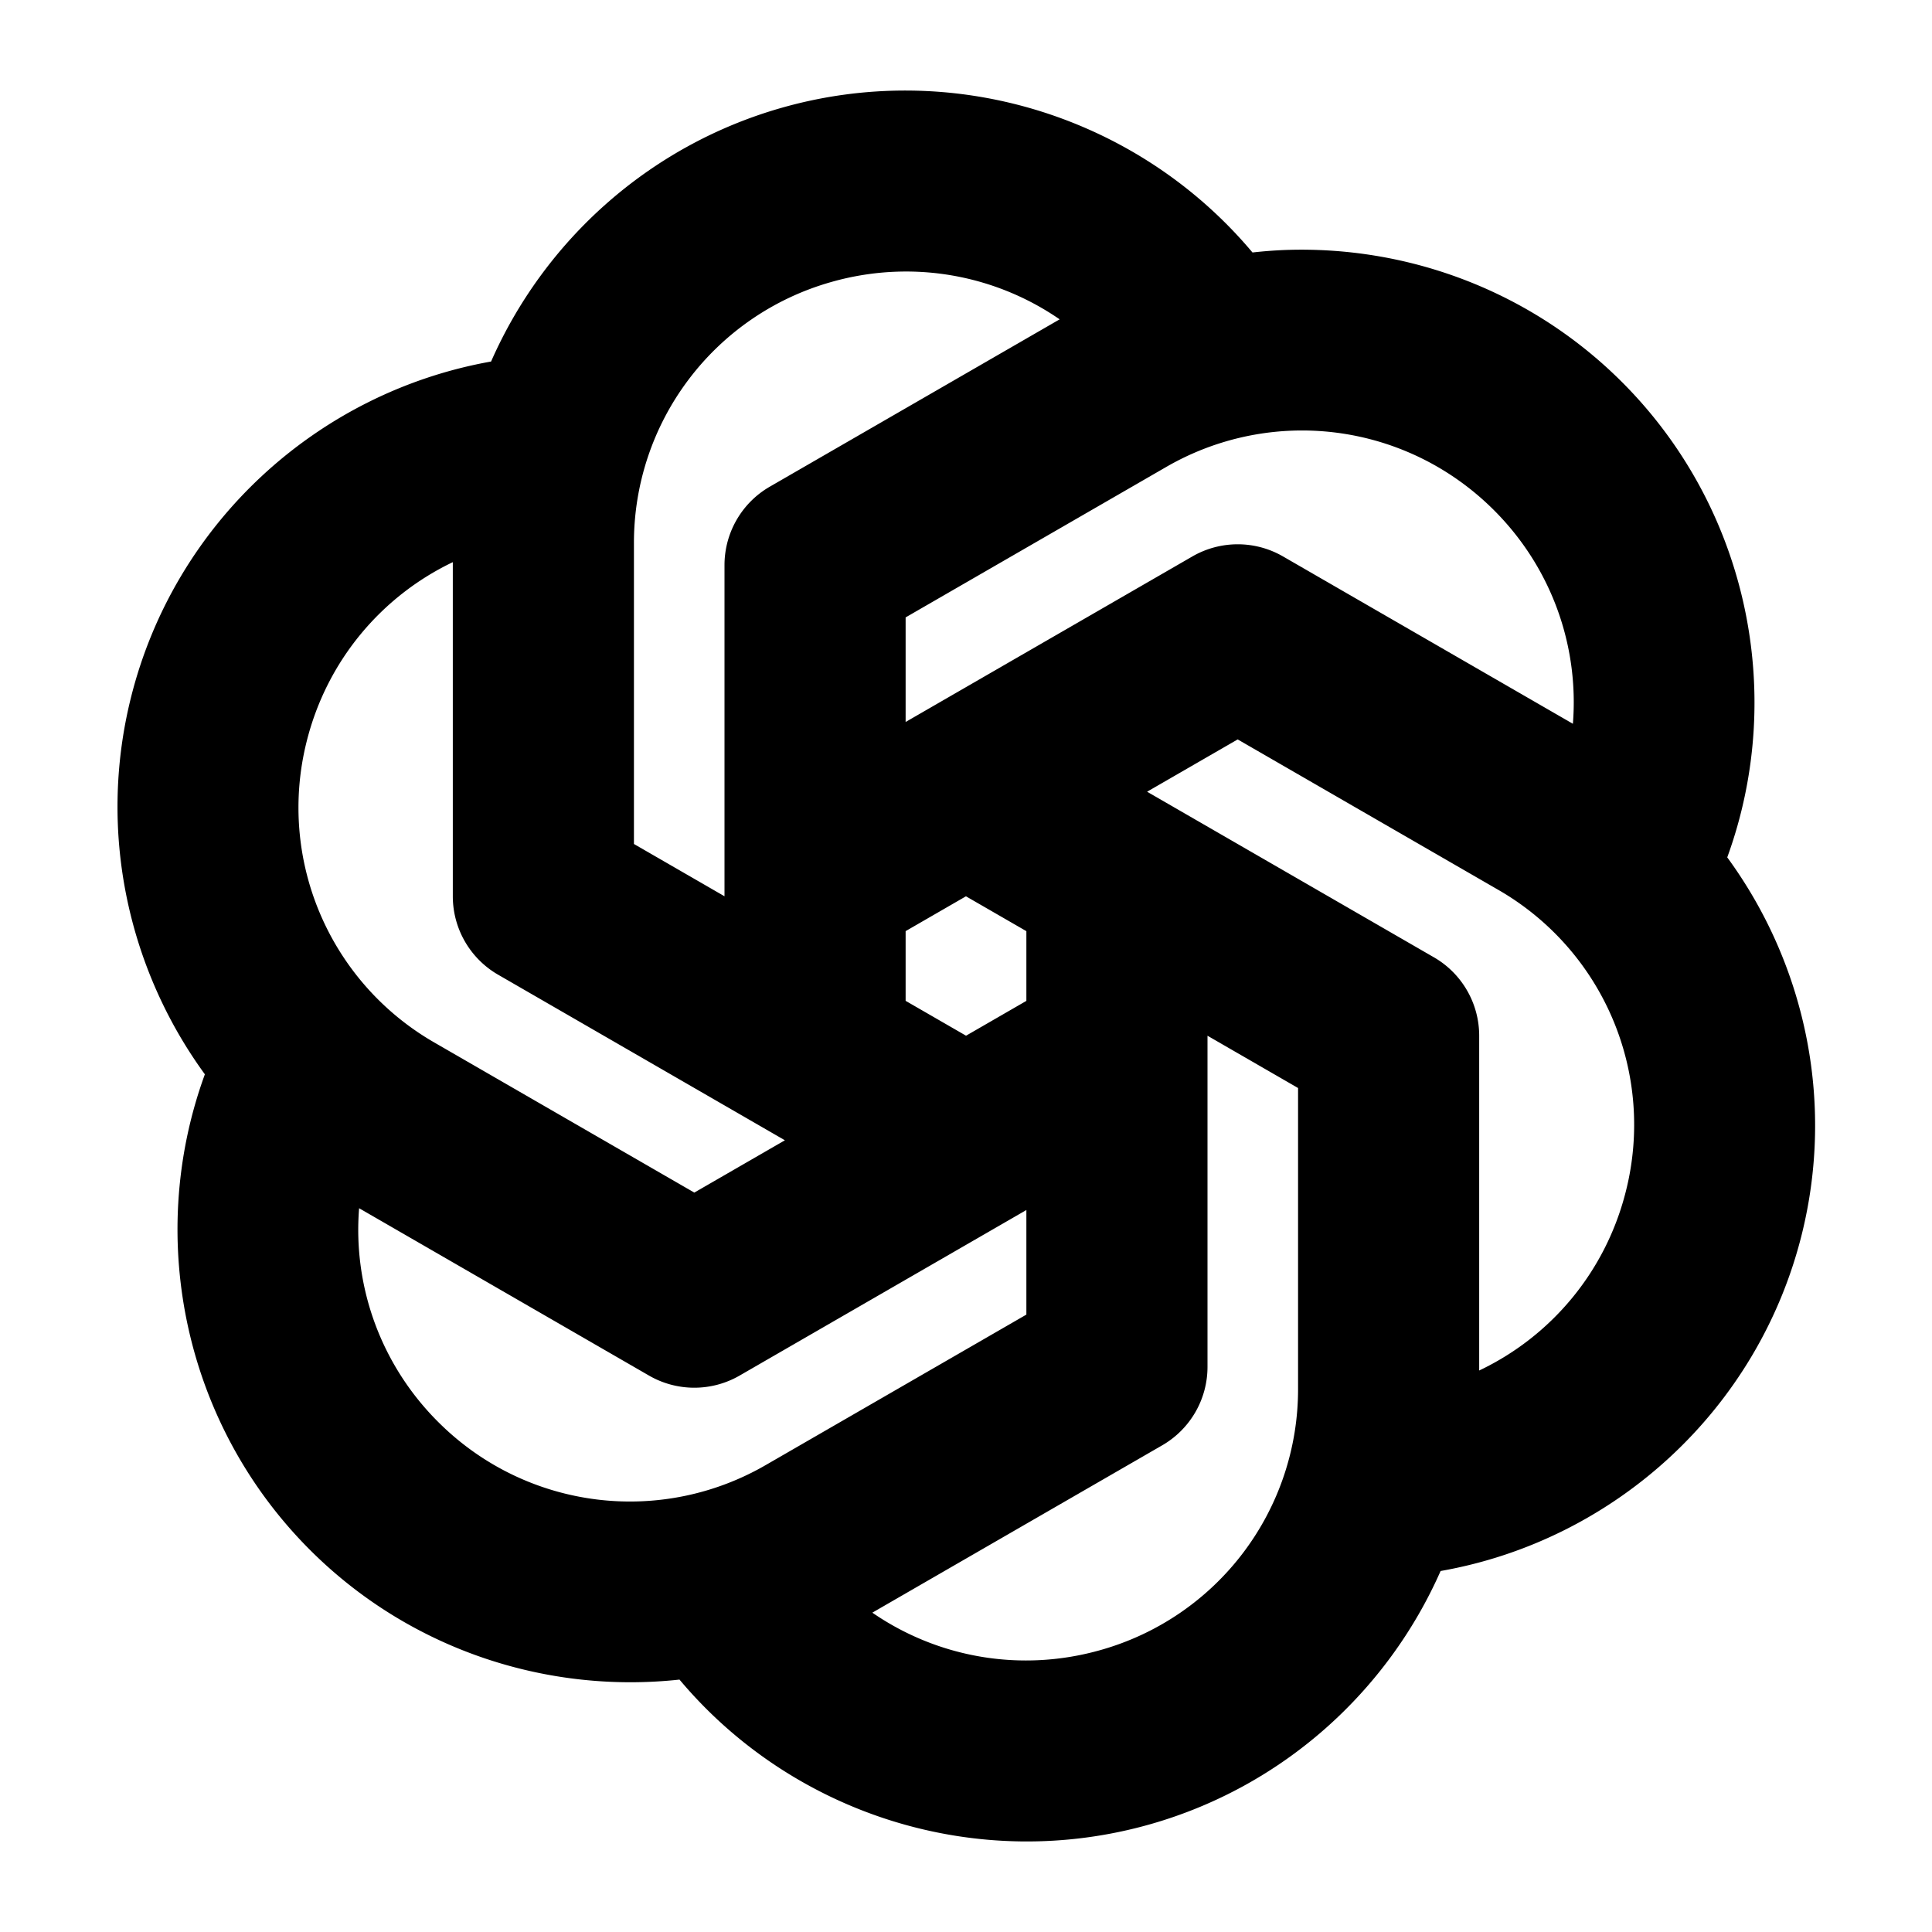 <svg xmlns="http://www.w3.org/2000/svg" viewBox="0 0 256 256"><path d="M120.398 12a59.7 59.7 0 0 0-16.959 2.322c-17.512 5.03-31.344 17.614-38.369 33.582-23.015 4.097-41.96 21.405-47.728 44.563-4.39 17.624-.44 35.83 9.804 49.883-8.035 22.013-2.533 47.148 14.68 63.76 13.097 12.639 30.885 18.326 48.21 16.445 15.05 17.936 39.55 25.72 62.525 19.123 17.485-5.022 31.29-17.579 38.326-33.512 23.072-4.056 42.079-21.387 47.855-44.594 4.396-17.662.419-35.905-9.873-49.967 8.012-22.002 2.506-47.114-14.695-63.714-12.013-11.593-27.973-17.345-43.9-16.766a60 60 0 0 0-4.313.33c-10.847-12.928-26.593-20.593-43.15-21.389a60 60 0 0 0-2.413-.066zm-1.584 24a35.86 35.86 0 0 1 21.596 6.314L102 64.488a12 12 0 0 0-6 10.393v43.879l-12-6.928V71.998a35.9 35.9 0 0 1 26.063-34.607A36.2 36.2 0 0 1 118.814 36zm52.37 21.066c9.54-.357 19.077 3.1 26.324 10.094 7.953 7.676 11.748 18.26 10.908 28.744L170 73.727a12 12 0 0 0-6-1.606 12 12 0 0 0-6 1.608l-38 21.937V81.809l34.5-19.916.002-.002a36 36 0 0 1 16.682-4.825zM60 74.488v44.272a12 12 0 0 0 6 10.392l38.004 21.942L92 158.024l-34.484-19.907-.006-.004-.01-.006a35.9 35.9 0 0 1-16.87-39.84C43.296 87.572 50.536 79.013 60 74.489zm104 23.489 34.5 19.916.004.002a35.905 35.905 0 0 1 16.95 39.88c-2.672 10.731-9.948 19.312-19.454 23.825v-44.36a12 12 0 0 0-6-10.392l-38.004-21.942zm-36.006 20.787 8.006 4.62v9.237l-7.994 4.615-8.006-4.62v-9.237zM160 137.24l12 6.928v39.834a35.9 35.9 0 0 1-26.062 34.607c-10.624 3.051-21.688 1.046-30.348-4.923L154 191.512a12 12 0 0 0 6-10.393zM47.584 160.096 86 182.273a12 12 0 0 0 12-.002l38-21.937v13.857l-34.5 19.916-.002.002a35.904 35.904 0 0 1-43.006-5.27c-7.953-7.675-11.748-18.26-10.908-28.743z"/></svg>